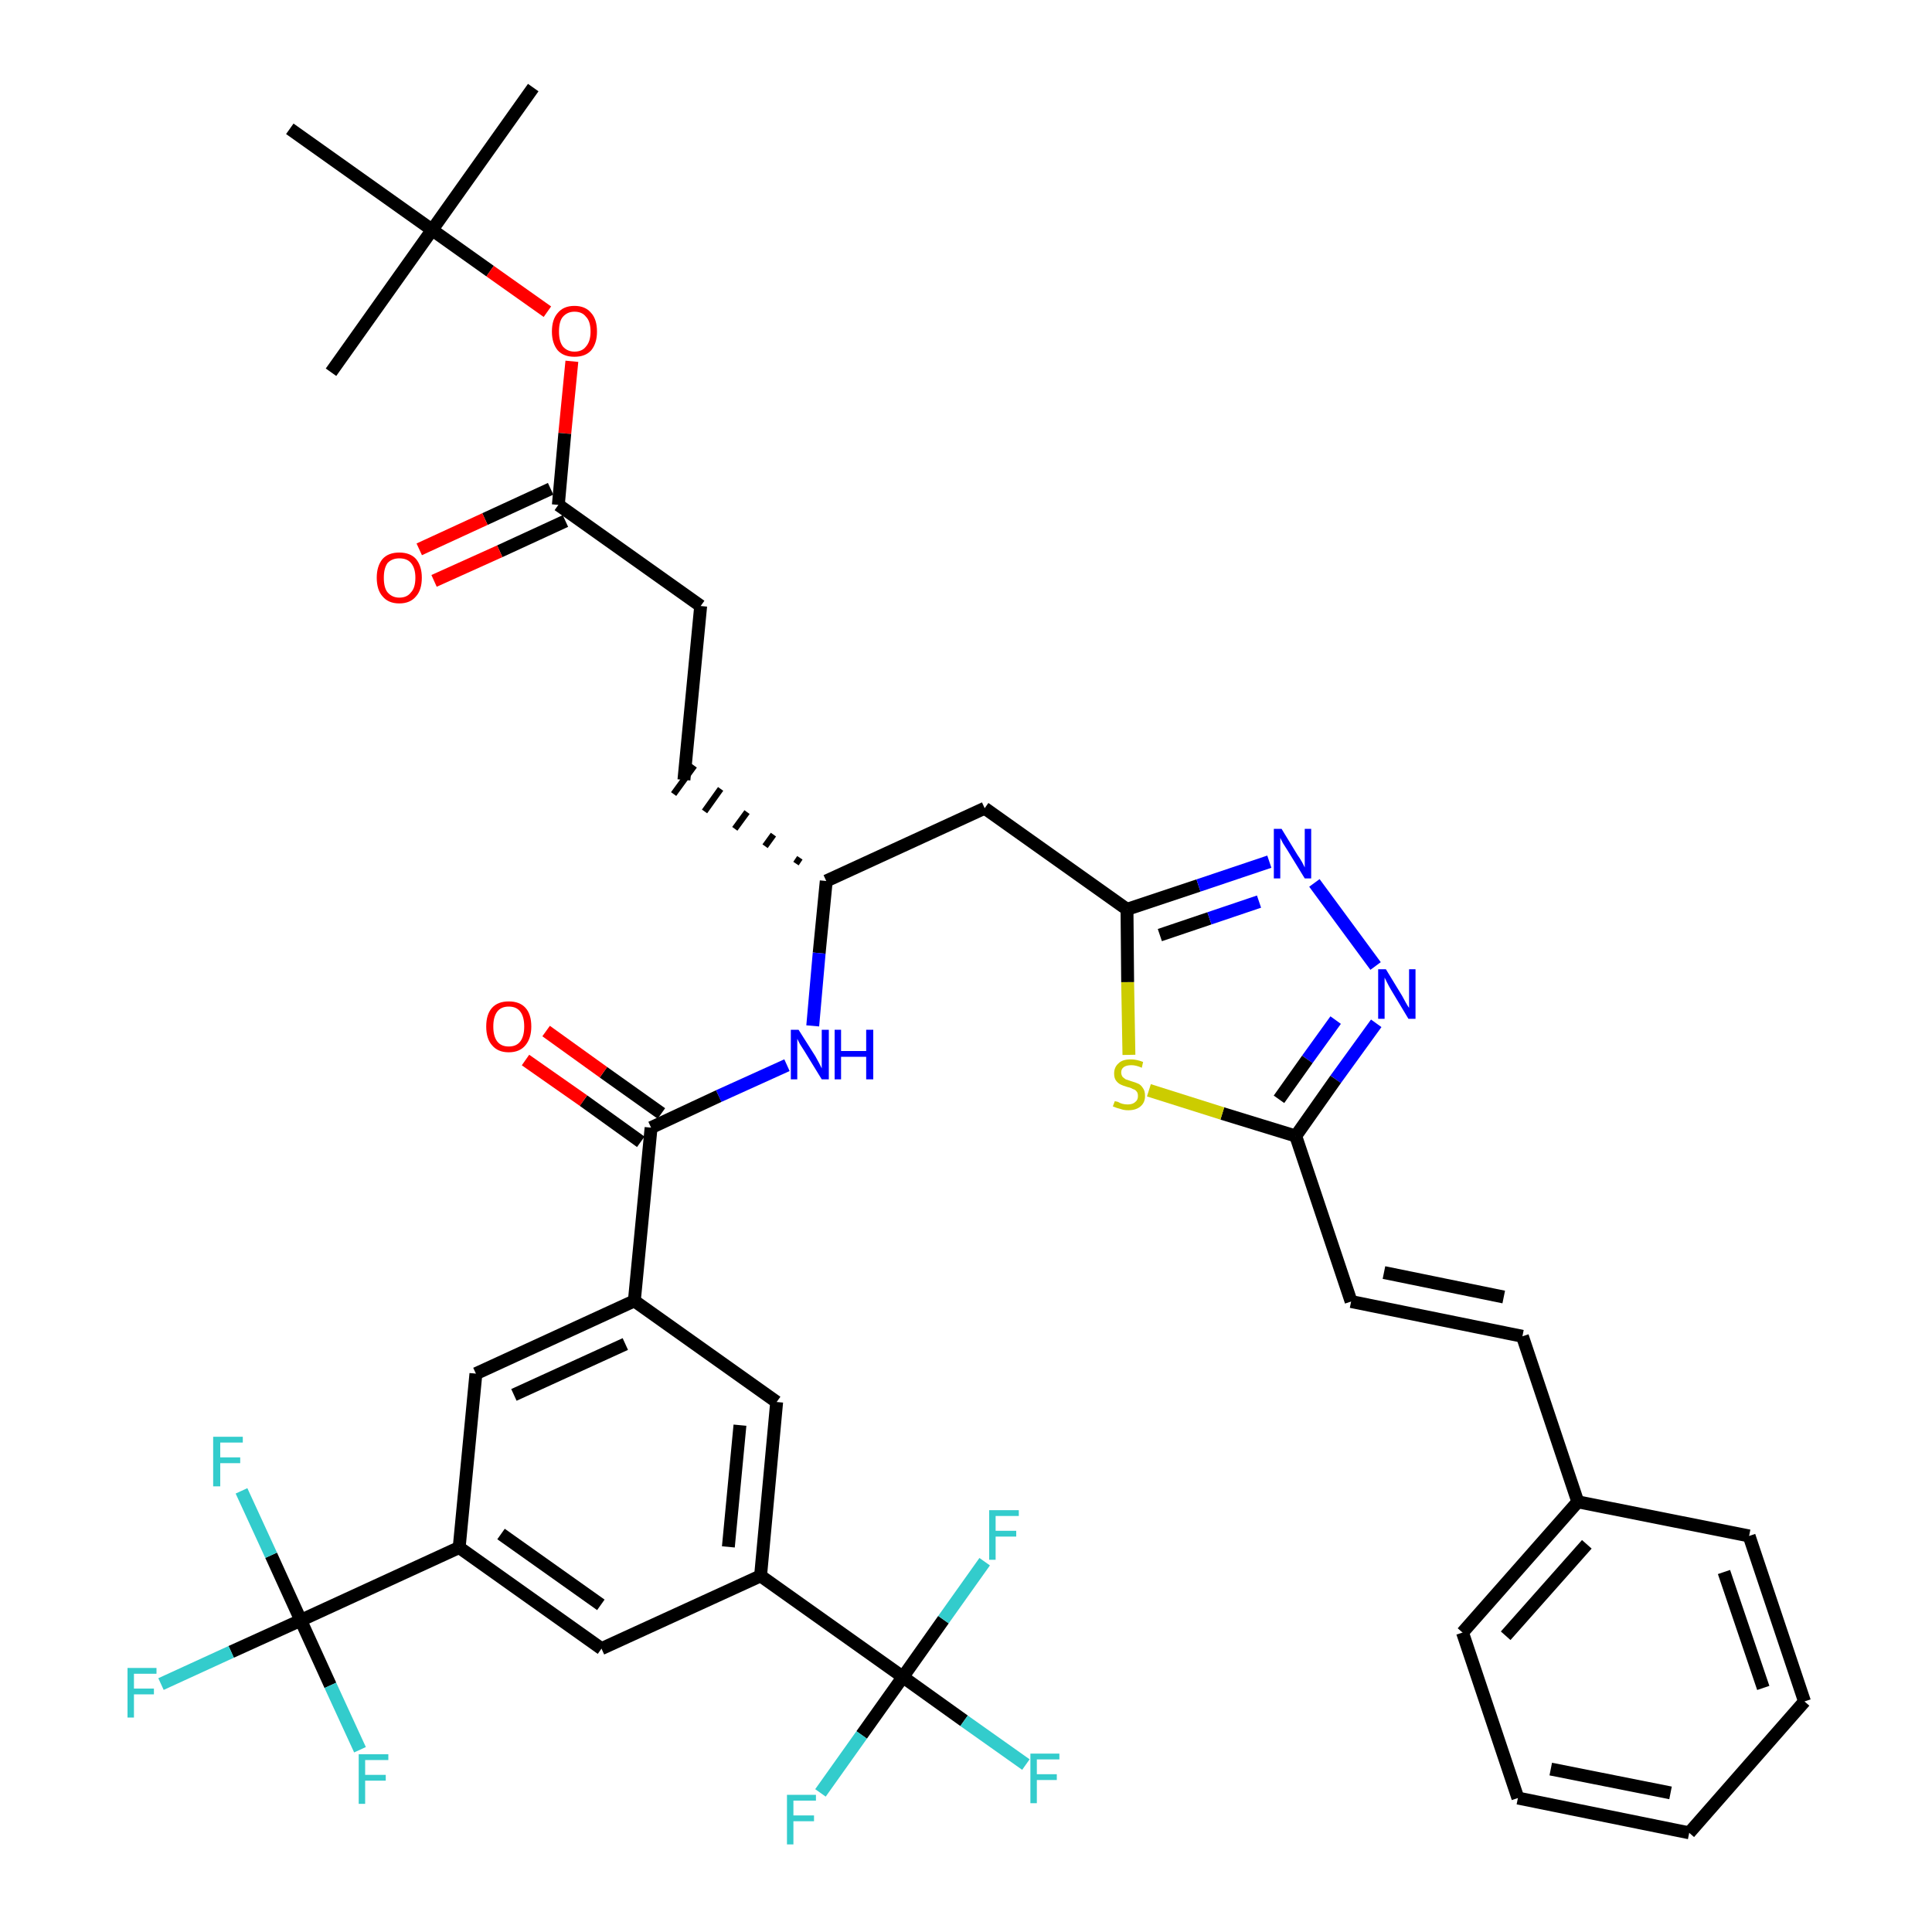 <?xml version='1.0' encoding='iso-8859-1'?>
<svg version='1.1' baseProfile='full'
              xmlns='http://www.w3.org/2000/svg'
                      xmlns:rdkit='http://www.rdkit.org/xml'
                      xmlns:xlink='http://www.w3.org/1999/xlink'
                  xml:space='preserve'
width='300px' height='300px' viewBox='0 0 300 300'>
<!-- END OF HEADER -->
<path class='bond-0 atom-0 atom-1' d='M 82.8,13.6 L 67.1,35.7' style='fill:none;fill-rule:evenodd;stroke:#000000;stroke-width:2.0px;stroke-linecap:butt;stroke-linejoin:miter;stroke-opacity:1' />
<path class='bond-1 atom-1 atom-2' d='M 67.1,35.7 L 51.4,57.8' style='fill:none;fill-rule:evenodd;stroke:#000000;stroke-width:2.0px;stroke-linecap:butt;stroke-linejoin:miter;stroke-opacity:1' />
<path class='bond-2 atom-1 atom-3' d='M 67.1,35.7 L 45.0,20.0' style='fill:none;fill-rule:evenodd;stroke:#000000;stroke-width:2.0px;stroke-linecap:butt;stroke-linejoin:miter;stroke-opacity:1' />
<path class='bond-3 atom-1 atom-4' d='M 67.1,35.7 L 76.1,42.1' style='fill:none;fill-rule:evenodd;stroke:#000000;stroke-width:2.0px;stroke-linecap:butt;stroke-linejoin:miter;stroke-opacity:1' />
<path class='bond-3 atom-1 atom-4' d='M 76.1,42.1 L 85.0,48.4' style='fill:none;fill-rule:evenodd;stroke:#FF0000;stroke-width:2.0px;stroke-linecap:butt;stroke-linejoin:miter;stroke-opacity:1' />
<path class='bond-4 atom-4 atom-5' d='M 88.8,56.1 L 87.7,67.3' style='fill:none;fill-rule:evenodd;stroke:#FF0000;stroke-width:2.0px;stroke-linecap:butt;stroke-linejoin:miter;stroke-opacity:1' />
<path class='bond-4 atom-4 atom-5' d='M 87.7,67.3 L 86.7,78.4' style='fill:none;fill-rule:evenodd;stroke:#000000;stroke-width:2.0px;stroke-linecap:butt;stroke-linejoin:miter;stroke-opacity:1' />
<path class='bond-5 atom-5 atom-6' d='M 85.5,75.9 L 75.3,80.6' style='fill:none;fill-rule:evenodd;stroke:#000000;stroke-width:2.0px;stroke-linecap:butt;stroke-linejoin:miter;stroke-opacity:1' />
<path class='bond-5 atom-5 atom-6' d='M 75.3,80.6 L 65.1,85.3' style='fill:none;fill-rule:evenodd;stroke:#FF0000;stroke-width:2.0px;stroke-linecap:butt;stroke-linejoin:miter;stroke-opacity:1' />
<path class='bond-5 atom-5 atom-6' d='M 87.8,80.9 L 77.6,85.6' style='fill:none;fill-rule:evenodd;stroke:#000000;stroke-width:2.0px;stroke-linecap:butt;stroke-linejoin:miter;stroke-opacity:1' />
<path class='bond-5 atom-5 atom-6' d='M 77.6,85.6 L 67.4,90.2' style='fill:none;fill-rule:evenodd;stroke:#FF0000;stroke-width:2.0px;stroke-linecap:butt;stroke-linejoin:miter;stroke-opacity:1' />
<path class='bond-6 atom-5 atom-7' d='M 86.7,78.4 L 108.8,94.1' style='fill:none;fill-rule:evenodd;stroke:#000000;stroke-width:2.0px;stroke-linecap:butt;stroke-linejoin:miter;stroke-opacity:1' />
<path class='bond-7 atom-7 atom-8' d='M 108.8,94.1 L 106.2,121.1' style='fill:none;fill-rule:evenodd;stroke:#000000;stroke-width:2.0px;stroke-linecap:butt;stroke-linejoin:miter;stroke-opacity:1' />
<path class='bond-8 atom-9 atom-8' d='M 124.2,133.2 L 123.6,134.1' style='fill:none;fill-rule:evenodd;stroke:#000000;stroke-width:1.0px;stroke-linecap:butt;stroke-linejoin:miter;stroke-opacity:1' />
<path class='bond-8 atom-9 atom-8' d='M 120.1,129.6 L 118.8,131.4' style='fill:none;fill-rule:evenodd;stroke:#000000;stroke-width:1.0px;stroke-linecap:butt;stroke-linejoin:miter;stroke-opacity:1' />
<path class='bond-8 atom-9 atom-8' d='M 116.0,126.1 L 114.1,128.7' style='fill:none;fill-rule:evenodd;stroke:#000000;stroke-width:1.0px;stroke-linecap:butt;stroke-linejoin:miter;stroke-opacity:1' />
<path class='bond-8 atom-9 atom-8' d='M 111.9,122.5 L 109.4,126.0' style='fill:none;fill-rule:evenodd;stroke:#000000;stroke-width:1.0px;stroke-linecap:butt;stroke-linejoin:miter;stroke-opacity:1' />
<path class='bond-8 atom-9 atom-8' d='M 107.8,118.9 L 104.6,123.3' style='fill:none;fill-rule:evenodd;stroke:#000000;stroke-width:1.0px;stroke-linecap:butt;stroke-linejoin:miter;stroke-opacity:1' />
<path class='bond-9 atom-9 atom-10' d='M 128.3,136.8 L 152.9,125.5' style='fill:none;fill-rule:evenodd;stroke:#000000;stroke-width:2.0px;stroke-linecap:butt;stroke-linejoin:miter;stroke-opacity:1' />
<path class='bond-23 atom-9 atom-24' d='M 128.3,136.8 L 127.2,148.0' style='fill:none;fill-rule:evenodd;stroke:#000000;stroke-width:2.0px;stroke-linecap:butt;stroke-linejoin:miter;stroke-opacity:1' />
<path class='bond-23 atom-9 atom-24' d='M 127.2,148.0 L 126.2,159.3' style='fill:none;fill-rule:evenodd;stroke:#0000FF;stroke-width:2.0px;stroke-linecap:butt;stroke-linejoin:miter;stroke-opacity:1' />
<path class='bond-10 atom-10 atom-11' d='M 152.9,125.5 L 175.0,141.2' style='fill:none;fill-rule:evenodd;stroke:#000000;stroke-width:2.0px;stroke-linecap:butt;stroke-linejoin:miter;stroke-opacity:1' />
<path class='bond-11 atom-11 atom-12' d='M 175.0,141.2 L 186.1,137.5' style='fill:none;fill-rule:evenodd;stroke:#000000;stroke-width:2.0px;stroke-linecap:butt;stroke-linejoin:miter;stroke-opacity:1' />
<path class='bond-11 atom-11 atom-12' d='M 186.1,137.5 L 197.1,133.8' style='fill:none;fill-rule:evenodd;stroke:#0000FF;stroke-width:2.0px;stroke-linecap:butt;stroke-linejoin:miter;stroke-opacity:1' />
<path class='bond-11 atom-11 atom-12' d='M 180.1,145.2 L 187.8,142.6' style='fill:none;fill-rule:evenodd;stroke:#000000;stroke-width:2.0px;stroke-linecap:butt;stroke-linejoin:miter;stroke-opacity:1' />
<path class='bond-11 atom-11 atom-12' d='M 187.8,142.6 L 195.5,140.0' style='fill:none;fill-rule:evenodd;stroke:#0000FF;stroke-width:2.0px;stroke-linecap:butt;stroke-linejoin:miter;stroke-opacity:1' />
<path class='bond-40 atom-23 atom-11' d='M 175.3,163.8 L 175.1,152.5' style='fill:none;fill-rule:evenodd;stroke:#CCCC00;stroke-width:2.0px;stroke-linecap:butt;stroke-linejoin:miter;stroke-opacity:1' />
<path class='bond-40 atom-23 atom-11' d='M 175.1,152.5 L 175.0,141.2' style='fill:none;fill-rule:evenodd;stroke:#000000;stroke-width:2.0px;stroke-linecap:butt;stroke-linejoin:miter;stroke-opacity:1' />
<path class='bond-12 atom-12 atom-13' d='M 204.1,137.1 L 213.6,150.0' style='fill:none;fill-rule:evenodd;stroke:#0000FF;stroke-width:2.0px;stroke-linecap:butt;stroke-linejoin:miter;stroke-opacity:1' />
<path class='bond-13 atom-13 atom-14' d='M 213.7,158.9 L 207.4,167.6' style='fill:none;fill-rule:evenodd;stroke:#0000FF;stroke-width:2.0px;stroke-linecap:butt;stroke-linejoin:miter;stroke-opacity:1' />
<path class='bond-13 atom-13 atom-14' d='M 207.4,167.6 L 201.2,176.4' style='fill:none;fill-rule:evenodd;stroke:#000000;stroke-width:2.0px;stroke-linecap:butt;stroke-linejoin:miter;stroke-opacity:1' />
<path class='bond-13 atom-13 atom-14' d='M 207.4,158.4 L 203.0,164.5' style='fill:none;fill-rule:evenodd;stroke:#0000FF;stroke-width:2.0px;stroke-linecap:butt;stroke-linejoin:miter;stroke-opacity:1' />
<path class='bond-13 atom-13 atom-14' d='M 203.0,164.5 L 198.6,170.7' style='fill:none;fill-rule:evenodd;stroke:#000000;stroke-width:2.0px;stroke-linecap:butt;stroke-linejoin:miter;stroke-opacity:1' />
<path class='bond-14 atom-14 atom-15' d='M 201.2,176.4 L 209.8,202.1' style='fill:none;fill-rule:evenodd;stroke:#000000;stroke-width:2.0px;stroke-linecap:butt;stroke-linejoin:miter;stroke-opacity:1' />
<path class='bond-22 atom-14 atom-23' d='M 201.2,176.4 L 189.8,172.9' style='fill:none;fill-rule:evenodd;stroke:#000000;stroke-width:2.0px;stroke-linecap:butt;stroke-linejoin:miter;stroke-opacity:1' />
<path class='bond-22 atom-14 atom-23' d='M 189.8,172.9 L 178.4,169.3' style='fill:none;fill-rule:evenodd;stroke:#CCCC00;stroke-width:2.0px;stroke-linecap:butt;stroke-linejoin:miter;stroke-opacity:1' />
<path class='bond-15 atom-15 atom-16' d='M 209.8,202.1 L 236.4,207.5' style='fill:none;fill-rule:evenodd;stroke:#000000;stroke-width:2.0px;stroke-linecap:butt;stroke-linejoin:miter;stroke-opacity:1' />
<path class='bond-15 atom-15 atom-16' d='M 214.9,197.6 L 233.5,201.4' style='fill:none;fill-rule:evenodd;stroke:#000000;stroke-width:2.0px;stroke-linecap:butt;stroke-linejoin:miter;stroke-opacity:1' />
<path class='bond-16 atom-16 atom-17' d='M 236.4,207.5 L 245.0,233.2' style='fill:none;fill-rule:evenodd;stroke:#000000;stroke-width:2.0px;stroke-linecap:butt;stroke-linejoin:miter;stroke-opacity:1' />
<path class='bond-17 atom-17 atom-18' d='M 245.0,233.2 L 227.1,253.5' style='fill:none;fill-rule:evenodd;stroke:#000000;stroke-width:2.0px;stroke-linecap:butt;stroke-linejoin:miter;stroke-opacity:1' />
<path class='bond-17 atom-17 atom-18' d='M 246.4,239.8 L 233.8,254.0' style='fill:none;fill-rule:evenodd;stroke:#000000;stroke-width:2.0px;stroke-linecap:butt;stroke-linejoin:miter;stroke-opacity:1' />
<path class='bond-42 atom-22 atom-17' d='M 271.6,238.5 L 245.0,233.2' style='fill:none;fill-rule:evenodd;stroke:#000000;stroke-width:2.0px;stroke-linecap:butt;stroke-linejoin:miter;stroke-opacity:1' />
<path class='bond-18 atom-18 atom-19' d='M 227.1,253.5 L 235.7,279.2' style='fill:none;fill-rule:evenodd;stroke:#000000;stroke-width:2.0px;stroke-linecap:butt;stroke-linejoin:miter;stroke-opacity:1' />
<path class='bond-19 atom-19 atom-20' d='M 235.7,279.2 L 262.3,284.6' style='fill:none;fill-rule:evenodd;stroke:#000000;stroke-width:2.0px;stroke-linecap:butt;stroke-linejoin:miter;stroke-opacity:1' />
<path class='bond-19 atom-19 atom-20' d='M 240.8,274.7 L 259.4,278.4' style='fill:none;fill-rule:evenodd;stroke:#000000;stroke-width:2.0px;stroke-linecap:butt;stroke-linejoin:miter;stroke-opacity:1' />
<path class='bond-20 atom-20 atom-21' d='M 262.3,284.6 L 280.2,264.2' style='fill:none;fill-rule:evenodd;stroke:#000000;stroke-width:2.0px;stroke-linecap:butt;stroke-linejoin:miter;stroke-opacity:1' />
<path class='bond-21 atom-21 atom-22' d='M 280.2,264.2 L 271.6,238.5' style='fill:none;fill-rule:evenodd;stroke:#000000;stroke-width:2.0px;stroke-linecap:butt;stroke-linejoin:miter;stroke-opacity:1' />
<path class='bond-21 atom-21 atom-22' d='M 273.8,262.1 L 267.7,244.1' style='fill:none;fill-rule:evenodd;stroke:#000000;stroke-width:2.0px;stroke-linecap:butt;stroke-linejoin:miter;stroke-opacity:1' />
<path class='bond-24 atom-24 atom-25' d='M 122.2,165.4 L 111.6,170.2' style='fill:none;fill-rule:evenodd;stroke:#0000FF;stroke-width:2.0px;stroke-linecap:butt;stroke-linejoin:miter;stroke-opacity:1' />
<path class='bond-24 atom-24 atom-25' d='M 111.6,170.2 L 101.1,175.1' style='fill:none;fill-rule:evenodd;stroke:#000000;stroke-width:2.0px;stroke-linecap:butt;stroke-linejoin:miter;stroke-opacity:1' />
<path class='bond-25 atom-25 atom-26' d='M 102.7,172.9 L 93.7,166.5' style='fill:none;fill-rule:evenodd;stroke:#000000;stroke-width:2.0px;stroke-linecap:butt;stroke-linejoin:miter;stroke-opacity:1' />
<path class='bond-25 atom-25 atom-26' d='M 93.7,166.5 L 84.8,160.1' style='fill:none;fill-rule:evenodd;stroke:#FF0000;stroke-width:2.0px;stroke-linecap:butt;stroke-linejoin:miter;stroke-opacity:1' />
<path class='bond-25 atom-25 atom-26' d='M 99.5,177.3 L 90.6,170.9' style='fill:none;fill-rule:evenodd;stroke:#000000;stroke-width:2.0px;stroke-linecap:butt;stroke-linejoin:miter;stroke-opacity:1' />
<path class='bond-25 atom-25 atom-26' d='M 90.6,170.9 L 81.6,164.6' style='fill:none;fill-rule:evenodd;stroke:#FF0000;stroke-width:2.0px;stroke-linecap:butt;stroke-linejoin:miter;stroke-opacity:1' />
<path class='bond-26 atom-25 atom-27' d='M 101.1,175.1 L 98.5,202.0' style='fill:none;fill-rule:evenodd;stroke:#000000;stroke-width:2.0px;stroke-linecap:butt;stroke-linejoin:miter;stroke-opacity:1' />
<path class='bond-27 atom-27 atom-28' d='M 98.5,202.0 L 73.9,213.3' style='fill:none;fill-rule:evenodd;stroke:#000000;stroke-width:2.0px;stroke-linecap:butt;stroke-linejoin:miter;stroke-opacity:1' />
<path class='bond-27 atom-27 atom-28' d='M 97.1,208.7 L 79.8,216.6' style='fill:none;fill-rule:evenodd;stroke:#000000;stroke-width:2.0px;stroke-linecap:butt;stroke-linejoin:miter;stroke-opacity:1' />
<path class='bond-41 atom-40 atom-27' d='M 120.6,217.7 L 98.5,202.0' style='fill:none;fill-rule:evenodd;stroke:#000000;stroke-width:2.0px;stroke-linecap:butt;stroke-linejoin:miter;stroke-opacity:1' />
<path class='bond-28 atom-28 atom-29' d='M 73.9,213.3 L 71.3,240.3' style='fill:none;fill-rule:evenodd;stroke:#000000;stroke-width:2.0px;stroke-linecap:butt;stroke-linejoin:miter;stroke-opacity:1' />
<path class='bond-29 atom-29 atom-30' d='M 71.3,240.3 L 46.7,251.6' style='fill:none;fill-rule:evenodd;stroke:#000000;stroke-width:2.0px;stroke-linecap:butt;stroke-linejoin:miter;stroke-opacity:1' />
<path class='bond-33 atom-29 atom-34' d='M 71.3,240.3 L 93.4,256.0' style='fill:none;fill-rule:evenodd;stroke:#000000;stroke-width:2.0px;stroke-linecap:butt;stroke-linejoin:miter;stroke-opacity:1' />
<path class='bond-33 atom-29 atom-34' d='M 77.8,238.2 L 93.3,249.2' style='fill:none;fill-rule:evenodd;stroke:#000000;stroke-width:2.0px;stroke-linecap:butt;stroke-linejoin:miter;stroke-opacity:1' />
<path class='bond-30 atom-30 atom-31' d='M 46.7,251.6 L 35.9,256.5' style='fill:none;fill-rule:evenodd;stroke:#000000;stroke-width:2.0px;stroke-linecap:butt;stroke-linejoin:miter;stroke-opacity:1' />
<path class='bond-30 atom-30 atom-31' d='M 35.9,256.5 L 25.0,261.5' style='fill:none;fill-rule:evenodd;stroke:#33CCCC;stroke-width:2.0px;stroke-linecap:butt;stroke-linejoin:miter;stroke-opacity:1' />
<path class='bond-31 atom-30 atom-32' d='M 46.7,251.6 L 42.1,241.5' style='fill:none;fill-rule:evenodd;stroke:#000000;stroke-width:2.0px;stroke-linecap:butt;stroke-linejoin:miter;stroke-opacity:1' />
<path class='bond-31 atom-30 atom-32' d='M 42.1,241.5 L 37.5,231.5' style='fill:none;fill-rule:evenodd;stroke:#33CCCC;stroke-width:2.0px;stroke-linecap:butt;stroke-linejoin:miter;stroke-opacity:1' />
<path class='bond-32 atom-30 atom-33' d='M 46.7,251.6 L 51.3,261.7' style='fill:none;fill-rule:evenodd;stroke:#000000;stroke-width:2.0px;stroke-linecap:butt;stroke-linejoin:miter;stroke-opacity:1' />
<path class='bond-32 atom-30 atom-33' d='M 51.3,261.7 L 55.9,271.7' style='fill:none;fill-rule:evenodd;stroke:#33CCCC;stroke-width:2.0px;stroke-linecap:butt;stroke-linejoin:miter;stroke-opacity:1' />
<path class='bond-34 atom-34 atom-35' d='M 93.4,256.0 L 118.1,244.7' style='fill:none;fill-rule:evenodd;stroke:#000000;stroke-width:2.0px;stroke-linecap:butt;stroke-linejoin:miter;stroke-opacity:1' />
<path class='bond-35 atom-35 atom-36' d='M 118.1,244.7 L 140.2,260.4' style='fill:none;fill-rule:evenodd;stroke:#000000;stroke-width:2.0px;stroke-linecap:butt;stroke-linejoin:miter;stroke-opacity:1' />
<path class='bond-39 atom-35 atom-40' d='M 118.1,244.7 L 120.6,217.7' style='fill:none;fill-rule:evenodd;stroke:#000000;stroke-width:2.0px;stroke-linecap:butt;stroke-linejoin:miter;stroke-opacity:1' />
<path class='bond-39 atom-35 atom-40' d='M 113.1,240.2 L 114.9,221.3' style='fill:none;fill-rule:evenodd;stroke:#000000;stroke-width:2.0px;stroke-linecap:butt;stroke-linejoin:miter;stroke-opacity:1' />
<path class='bond-36 atom-36 atom-37' d='M 140.2,260.4 L 149.7,267.2' style='fill:none;fill-rule:evenodd;stroke:#000000;stroke-width:2.0px;stroke-linecap:butt;stroke-linejoin:miter;stroke-opacity:1' />
<path class='bond-36 atom-36 atom-37' d='M 149.7,267.2 L 159.3,274.0' style='fill:none;fill-rule:evenodd;stroke:#33CCCC;stroke-width:2.0px;stroke-linecap:butt;stroke-linejoin:miter;stroke-opacity:1' />
<path class='bond-37 atom-36 atom-38' d='M 140.2,260.4 L 133.8,269.4' style='fill:none;fill-rule:evenodd;stroke:#000000;stroke-width:2.0px;stroke-linecap:butt;stroke-linejoin:miter;stroke-opacity:1' />
<path class='bond-37 atom-36 atom-38' d='M 133.8,269.4 L 127.4,278.4' style='fill:none;fill-rule:evenodd;stroke:#33CCCC;stroke-width:2.0px;stroke-linecap:butt;stroke-linejoin:miter;stroke-opacity:1' />
<path class='bond-38 atom-36 atom-39' d='M 140.2,260.4 L 146.5,251.5' style='fill:none;fill-rule:evenodd;stroke:#000000;stroke-width:2.0px;stroke-linecap:butt;stroke-linejoin:miter;stroke-opacity:1' />
<path class='bond-38 atom-36 atom-39' d='M 146.5,251.5 L 152.9,242.5' style='fill:none;fill-rule:evenodd;stroke:#33CCCC;stroke-width:2.0px;stroke-linecap:butt;stroke-linejoin:miter;stroke-opacity:1' />
<path  class='atom-4' d='M 85.7 51.5
Q 85.7 49.6, 86.6 48.6
Q 87.5 47.5, 89.2 47.5
Q 90.9 47.5, 91.8 48.6
Q 92.7 49.6, 92.7 51.5
Q 92.7 53.3, 91.8 54.4
Q 90.9 55.4, 89.2 55.4
Q 87.5 55.4, 86.6 54.4
Q 85.7 53.3, 85.7 51.5
M 89.2 54.6
Q 90.4 54.6, 91.0 53.8
Q 91.7 53.0, 91.7 51.5
Q 91.7 49.9, 91.0 49.2
Q 90.4 48.4, 89.2 48.4
Q 88.1 48.4, 87.4 49.2
Q 86.8 49.9, 86.8 51.5
Q 86.8 53.0, 87.4 53.8
Q 88.1 54.6, 89.2 54.6
' fill='#FF0000'/>
<path  class='atom-6' d='M 58.5 89.7
Q 58.5 87.9, 59.4 86.8
Q 60.3 85.8, 62.0 85.8
Q 63.7 85.8, 64.6 86.8
Q 65.5 87.9, 65.5 89.7
Q 65.5 91.6, 64.6 92.6
Q 63.7 93.7, 62.0 93.7
Q 60.3 93.7, 59.4 92.6
Q 58.5 91.6, 58.5 89.7
M 62.0 92.8
Q 63.2 92.8, 63.8 92.0
Q 64.5 91.3, 64.5 89.7
Q 64.5 88.2, 63.8 87.4
Q 63.2 86.7, 62.0 86.7
Q 60.9 86.7, 60.2 87.4
Q 59.6 88.2, 59.6 89.7
Q 59.6 91.3, 60.2 92.0
Q 60.9 92.8, 62.0 92.8
' fill='#FF0000'/>
<path  class='atom-12' d='M 199.0 128.7
L 201.5 132.8
Q 201.8 133.2, 202.2 133.9
Q 202.6 134.7, 202.6 134.7
L 202.6 128.7
L 203.6 128.7
L 203.6 136.4
L 202.6 136.4
L 199.9 132.0
Q 199.6 131.5, 199.2 130.9
Q 198.9 130.3, 198.8 130.1
L 198.8 136.4
L 197.8 136.4
L 197.8 128.7
L 199.0 128.7
' fill='#0000FF'/>
<path  class='atom-13' d='M 215.2 150.5
L 217.7 154.6
Q 217.9 155.0, 218.3 155.7
Q 218.7 156.4, 218.8 156.5
L 218.8 150.5
L 219.8 150.5
L 219.8 158.2
L 218.7 158.2
L 216.0 153.7
Q 215.7 153.2, 215.4 152.6
Q 215.1 152.0, 215.0 151.8
L 215.0 158.2
L 214.0 158.2
L 214.0 150.5
L 215.2 150.5
' fill='#0000FF'/>
<path  class='atom-23' d='M 173.1 171.0
Q 173.2 171.0, 173.6 171.1
Q 173.9 171.3, 174.3 171.4
Q 174.7 171.5, 175.1 171.5
Q 175.9 171.5, 176.3 171.1
Q 176.7 170.8, 176.7 170.2
Q 176.7 169.7, 176.5 169.5
Q 176.3 169.2, 175.9 169.1
Q 175.6 168.9, 175.1 168.8
Q 174.4 168.6, 174.0 168.4
Q 173.6 168.2, 173.3 167.8
Q 173.0 167.4, 173.0 166.7
Q 173.0 165.7, 173.7 165.1
Q 174.3 164.5, 175.6 164.5
Q 176.5 164.5, 177.5 164.9
L 177.3 165.8
Q 176.4 165.4, 175.7 165.4
Q 174.9 165.4, 174.5 165.7
Q 174.1 166.0, 174.1 166.5
Q 174.1 166.9, 174.3 167.2
Q 174.5 167.4, 174.8 167.6
Q 175.1 167.7, 175.7 167.9
Q 176.4 168.1, 176.8 168.3
Q 177.2 168.5, 177.5 169.0
Q 177.8 169.4, 177.8 170.2
Q 177.8 171.2, 177.1 171.8
Q 176.4 172.4, 175.2 172.4
Q 174.5 172.4, 174.0 172.2
Q 173.5 172.1, 172.8 171.8
L 173.1 171.0
' fill='#CCCC00'/>
<path  class='atom-24' d='M 124.0 159.9
L 126.6 164.0
Q 126.8 164.4, 127.2 165.1
Q 127.6 165.9, 127.6 165.9
L 127.6 159.9
L 128.7 159.9
L 128.7 167.6
L 127.6 167.6
L 124.9 163.2
Q 124.6 162.7, 124.2 162.1
Q 123.9 161.5, 123.8 161.3
L 123.8 167.6
L 122.8 167.6
L 122.8 159.9
L 124.0 159.9
' fill='#0000FF'/>
<path  class='atom-24' d='M 129.6 159.9
L 130.6 159.9
L 130.6 163.2
L 134.5 163.2
L 134.5 159.9
L 135.6 159.9
L 135.6 167.6
L 134.5 167.6
L 134.5 164.1
L 130.6 164.1
L 130.6 167.6
L 129.6 167.6
L 129.6 159.9
' fill='#0000FF'/>
<path  class='atom-26' d='M 75.5 159.4
Q 75.5 157.5, 76.4 156.5
Q 77.3 155.5, 79.0 155.5
Q 80.7 155.5, 81.6 156.5
Q 82.5 157.5, 82.5 159.4
Q 82.5 161.2, 81.6 162.3
Q 80.7 163.4, 79.0 163.4
Q 77.3 163.4, 76.4 162.3
Q 75.5 161.3, 75.5 159.4
M 79.0 162.5
Q 80.2 162.5, 80.8 161.7
Q 81.4 160.9, 81.4 159.4
Q 81.4 157.9, 80.8 157.1
Q 80.2 156.3, 79.0 156.3
Q 77.8 156.3, 77.2 157.1
Q 76.6 157.9, 76.6 159.4
Q 76.6 160.9, 77.2 161.7
Q 77.8 162.5, 79.0 162.5
' fill='#FF0000'/>
<path  class='atom-31' d='M 19.8 259.0
L 24.3 259.0
L 24.3 259.9
L 20.8 259.9
L 20.8 262.2
L 23.9 262.2
L 23.9 263.1
L 20.8 263.1
L 20.8 266.7
L 19.8 266.7
L 19.8 259.0
' fill='#33CCCC'/>
<path  class='atom-32' d='M 33.1 223.1
L 37.7 223.1
L 37.7 224.0
L 34.2 224.0
L 34.2 226.3
L 37.3 226.3
L 37.3 227.2
L 34.2 227.2
L 34.2 230.8
L 33.1 230.8
L 33.1 223.1
' fill='#33CCCC'/>
<path  class='atom-33' d='M 55.7 272.4
L 60.3 272.4
L 60.3 273.3
L 56.7 273.3
L 56.7 275.6
L 59.9 275.6
L 59.9 276.5
L 56.7 276.5
L 56.7 280.1
L 55.7 280.1
L 55.7 272.4
' fill='#33CCCC'/>
<path  class='atom-37' d='M 160.0 272.3
L 164.5 272.3
L 164.5 273.2
L 161.0 273.2
L 161.0 275.5
L 164.1 275.5
L 164.1 276.4
L 161.0 276.4
L 161.0 280.0
L 160.0 280.0
L 160.0 272.3
' fill='#33CCCC'/>
<path  class='atom-38' d='M 122.2 278.7
L 126.7 278.7
L 126.7 279.6
L 123.2 279.6
L 123.2 281.9
L 126.4 281.9
L 126.4 282.8
L 123.2 282.8
L 123.2 286.4
L 122.2 286.4
L 122.2 278.7
' fill='#33CCCC'/>
<path  class='atom-39' d='M 153.6 234.5
L 158.2 234.5
L 158.2 235.4
L 154.6 235.4
L 154.6 237.7
L 157.8 237.7
L 157.8 238.6
L 154.6 238.6
L 154.6 242.2
L 153.6 242.2
L 153.6 234.5
' fill='#33CCCC'/>
</svg>
